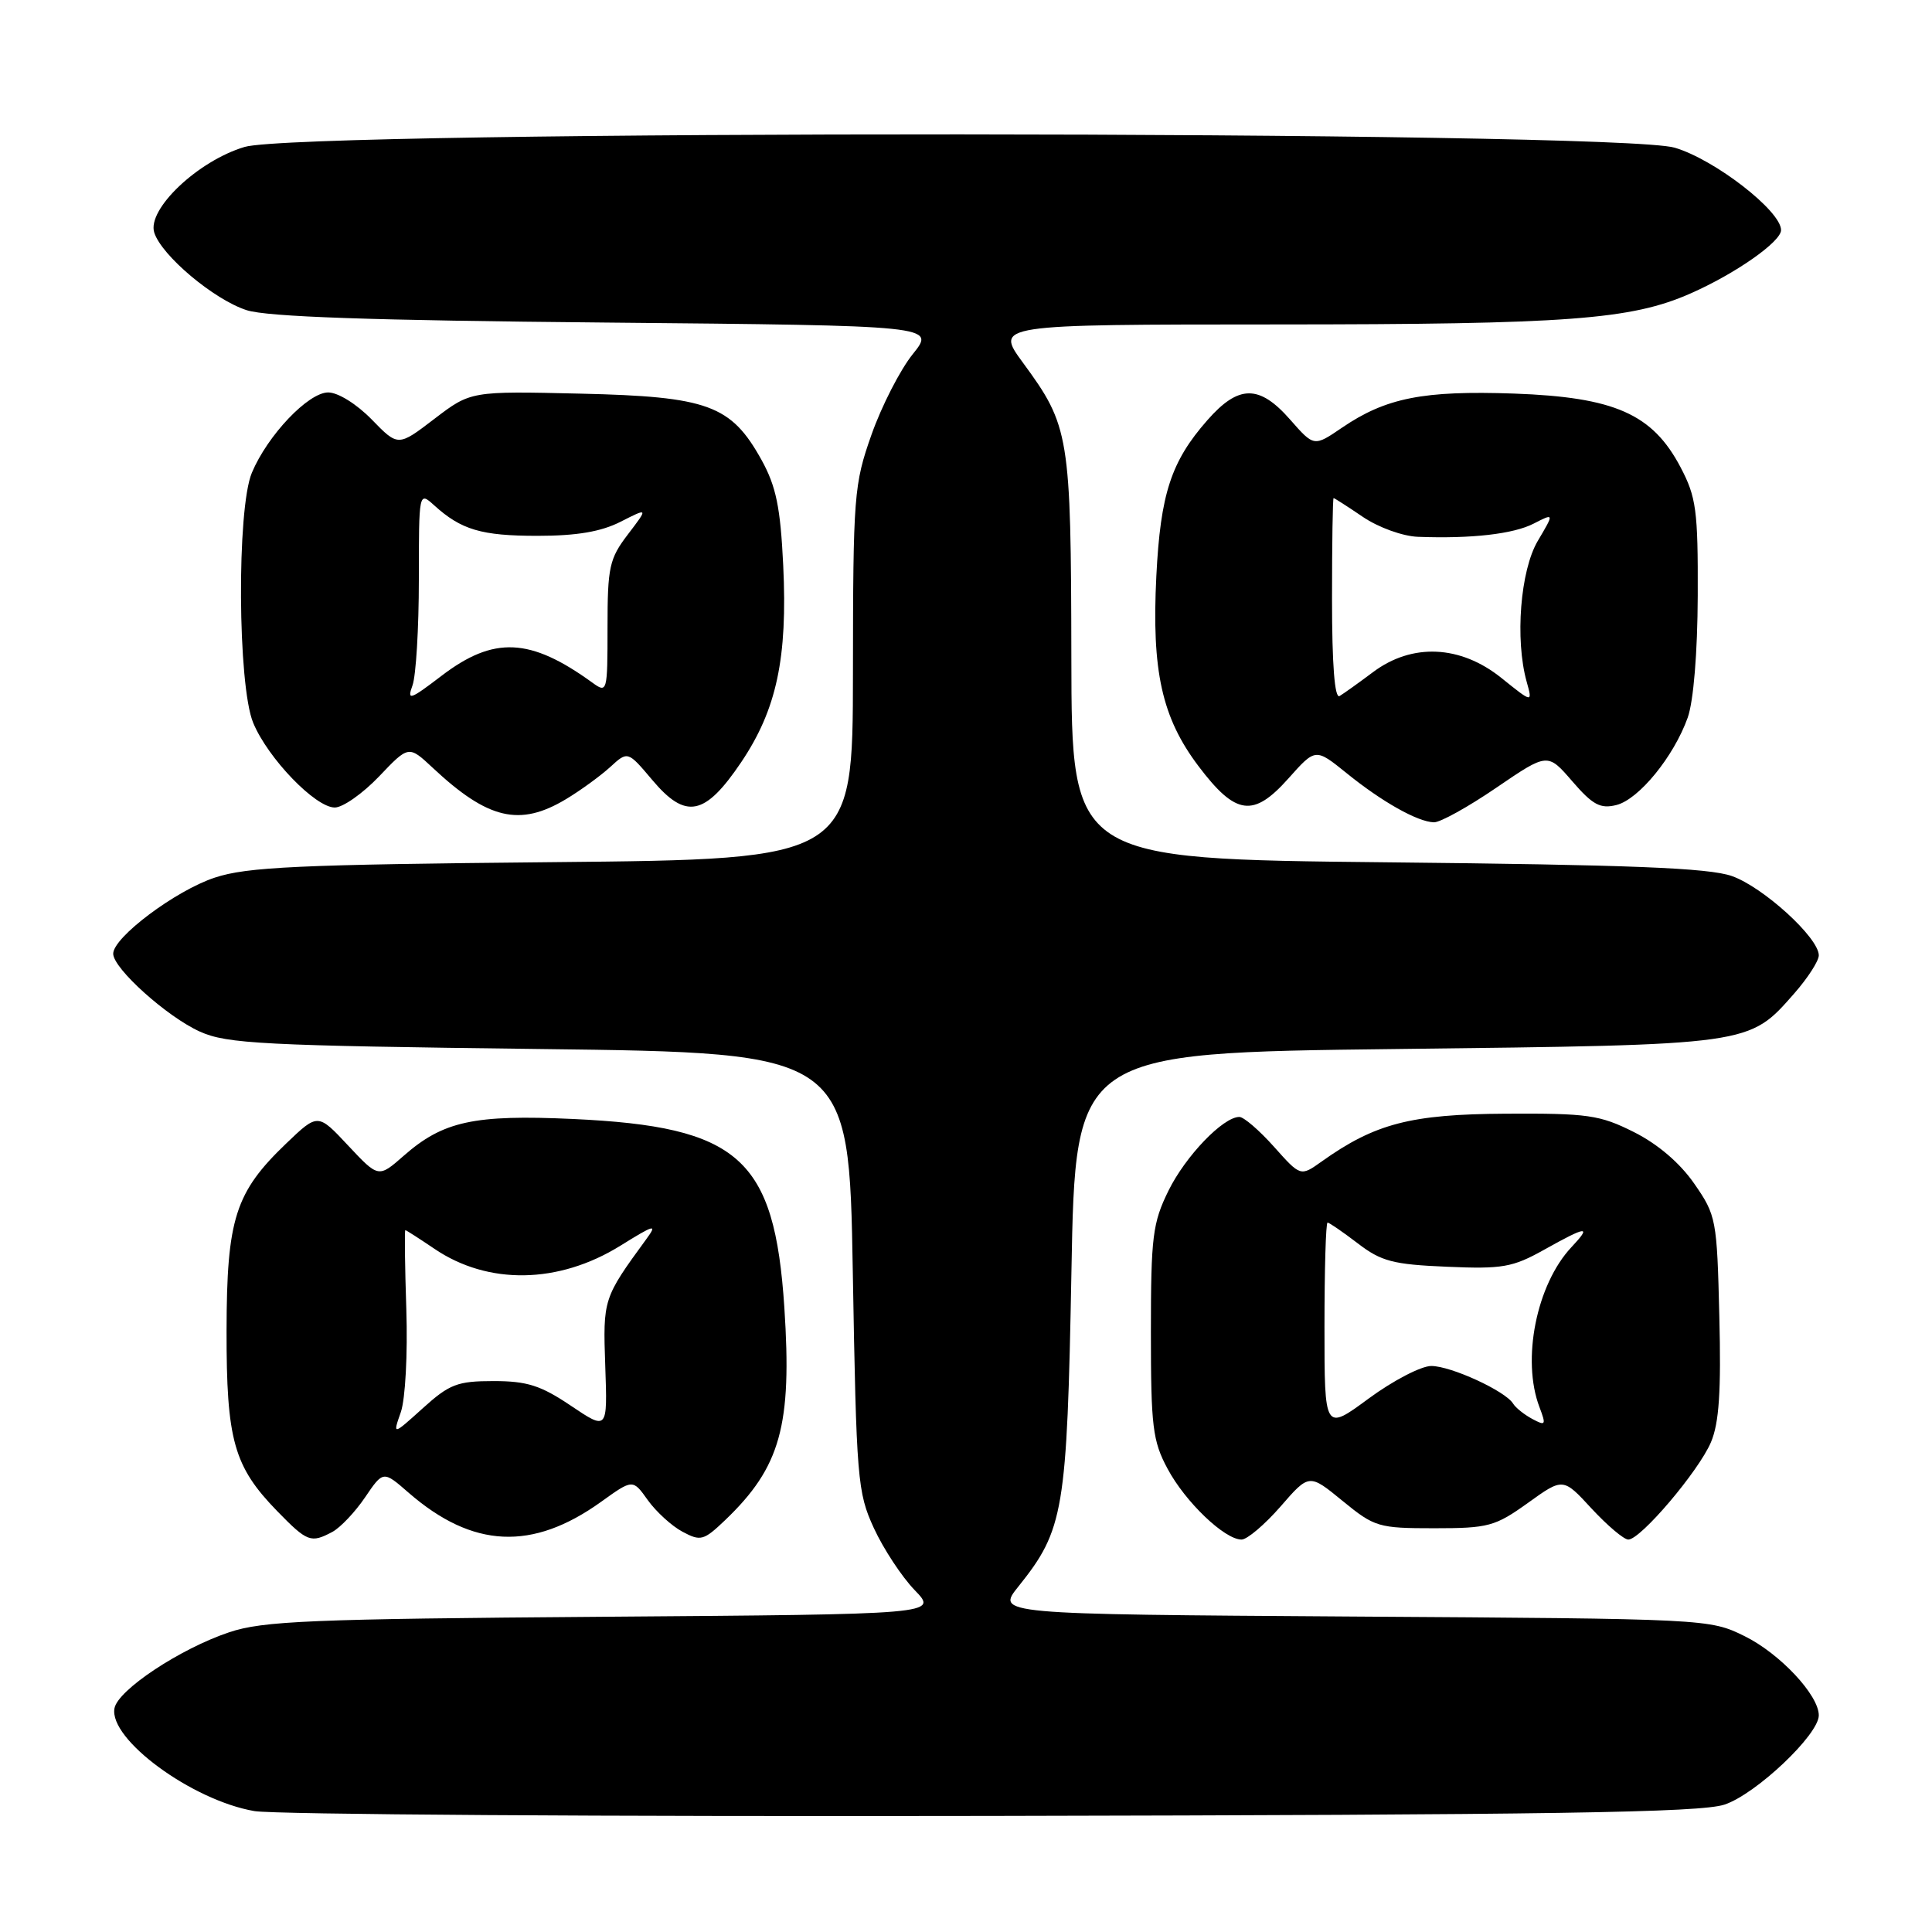 <?xml version="1.0" encoding="UTF-8" standalone="no"?>
<!DOCTYPE svg PUBLIC "-//W3C//DTD SVG 1.1//EN" "http://www.w3.org/Graphics/SVG/1.1/DTD/svg11.dtd" >
<svg xmlns="http://www.w3.org/2000/svg" xmlns:xlink="http://www.w3.org/1999/xlink" version="1.1" viewBox="0 0 256 256">
 <g >
 <path fill="currentColor"
d=" M 228.50 239.12 C 232.67 237.74 241.00 229.86 241.00 227.29 C 241.00 224.61 235.84 219.10 231.17 216.80 C 226.53 214.51 226.24 214.50 179.25 214.20 C 131.99 213.89 131.99 213.89 134.96 210.20 C 140.97 202.69 141.38 200.27 141.97 168.50 C 142.50 139.50 142.50 139.50 185.00 139.00 C 232.24 138.44 231.70 138.52 237.77 131.61 C 239.54 129.59 241.00 127.33 241.00 126.59 C 241.00 124.25 233.63 117.54 229.48 116.08 C 226.40 115.00 216.02 114.59 183.75 114.26 C 142.00 113.83 142.00 113.83 141.96 87.17 C 141.91 57.65 141.71 56.46 135.56 48.08 C 131.83 43.00 131.83 43.00 169.16 42.99 C 207.76 42.98 216.13 42.36 223.99 38.89 C 229.95 36.27 236.00 32.03 236.00 30.49 C 236.00 27.95 227.22 21.14 221.91 19.57 C 214.21 17.28 40.09 17.19 32.41 19.47 C 26.23 21.31 19.46 27.73 20.44 30.82 C 21.41 33.87 28.35 39.70 32.68 41.10 C 35.39 41.98 49.20 42.46 80.24 42.74 C 123.98 43.15 123.98 43.15 120.95 46.92 C 119.28 48.99 116.82 53.80 115.48 57.59 C 113.15 64.19 113.04 65.61 113.02 89.18 C 113.00 113.86 113.00 113.86 73.25 114.24 C 39.53 114.56 32.74 114.87 28.46 116.29 C 23.27 118.00 15.00 124.20 15.00 126.37 C 15.00 128.33 22.14 134.74 26.50 136.70 C 30.08 138.31 34.85 138.55 71.50 139.00 C 112.50 139.50 112.50 139.50 113.00 168.50 C 113.48 196.09 113.61 197.74 115.80 202.50 C 117.07 205.25 119.50 208.94 121.20 210.70 C 124.30 213.90 124.30 213.90 79.90 214.23 C 41.08 214.52 34.85 214.78 30.35 216.29 C 23.86 218.47 15.63 223.92 15.17 226.35 C 14.39 230.44 25.43 238.56 33.72 239.98 C 36.35 240.43 80.35 240.72 131.50 240.62 C 205.64 240.48 225.31 240.18 228.50 239.12 Z  M 44.05 202.98 C 45.10 202.41 47.05 200.36 48.37 198.41 C 50.78 194.86 50.78 194.86 54.14 197.79 C 62.63 205.17 70.54 205.54 79.66 198.99 C 83.85 195.98 83.85 195.98 85.84 198.78 C 86.94 200.31 89.00 202.20 90.43 202.96 C 92.84 204.25 93.24 204.14 96.08 201.43 C 103.43 194.40 104.96 188.89 103.93 173.24 C 102.62 153.44 97.96 149.29 75.91 148.27 C 62.80 147.67 58.71 148.56 53.49 153.15 C 50.15 156.08 50.15 156.08 46.13 151.79 C 42.12 147.50 42.12 147.50 37.94 151.50 C 31.16 157.99 30.05 161.48 30.02 176.28 C 30.00 190.86 30.97 194.31 36.75 200.25 C 40.73 204.33 41.19 204.50 44.05 202.98 Z  M 169.67 199.63 C 173.47 195.25 173.47 195.25 177.90 198.88 C 182.14 202.35 182.65 202.50 190.05 202.50 C 197.22 202.50 198.11 202.26 202.45 199.15 C 207.12 195.79 207.12 195.79 210.90 199.90 C 212.99 202.15 215.17 204.00 215.76 204.00 C 217.39 204.00 225.08 194.94 226.71 191.10 C 227.79 188.56 228.07 184.36 227.82 174.43 C 227.51 161.55 227.41 161.04 224.49 156.83 C 222.59 154.09 219.65 151.58 216.49 150.00 C 211.97 147.73 210.38 147.51 199.50 147.57 C 186.93 147.64 182.20 148.87 175.12 153.91 C 172.33 155.90 172.33 155.90 168.81 151.95 C 166.87 149.78 164.81 148.00 164.22 148.00 C 162.07 148.00 157.09 153.18 154.83 157.77 C 152.73 162.04 152.50 163.86 152.50 176.50 C 152.50 189.02 152.73 190.94 154.71 194.62 C 157.06 199.02 162.27 204.00 164.51 204.00 C 165.25 204.00 167.57 202.03 169.67 199.63 Z  M 198.28 104.37 C 205.07 99.74 205.07 99.74 208.34 103.53 C 211.04 106.66 212.06 107.20 214.18 106.67 C 217.16 105.92 221.78 100.26 223.63 95.09 C 224.40 92.92 224.93 86.51 224.96 78.91 C 225.00 67.62 224.76 65.86 222.68 61.91 C 218.96 54.84 213.94 52.63 200.61 52.15 C 188.59 51.73 183.63 52.71 177.81 56.68 C 174.11 59.20 174.11 59.20 170.95 55.60 C 166.86 50.94 164.12 50.96 159.98 55.68 C 155.17 61.15 153.77 65.44 153.22 76.34 C 152.59 88.92 153.95 95.08 158.80 101.51 C 163.74 108.05 166.07 108.37 170.73 103.14 C 174.31 99.12 174.31 99.12 178.41 102.43 C 183.12 106.25 187.84 108.90 190.00 108.96 C 190.82 108.99 194.55 106.92 198.28 104.37 Z  M 75.00 105.89 C 76.92 104.74 79.55 102.82 80.84 101.65 C 83.18 99.50 83.18 99.50 86.42 103.34 C 90.87 108.63 93.40 108.13 98.21 101.00 C 102.91 94.02 104.37 87.19 103.78 74.91 C 103.41 67.21 102.84 64.45 100.91 60.95 C 96.87 53.67 93.84 52.55 76.94 52.16 C 62.38 51.82 62.38 51.82 57.56 55.50 C 52.75 59.18 52.75 59.18 49.26 55.59 C 47.26 53.54 44.79 52.00 43.49 52.00 C 40.85 52.00 35.45 57.68 33.37 62.65 C 31.36 67.46 31.49 90.83 33.55 95.78 C 35.50 100.48 41.79 107.00 44.36 107.00 C 45.43 107.00 48.07 105.14 50.23 102.88 C 54.15 98.76 54.15 98.76 57.33 101.73 C 64.66 108.59 68.86 109.58 75.00 105.89 Z  M 53.11 187.12 C 53.71 185.39 54.03 179.41 53.84 173.52 C 53.65 167.73 53.59 163.00 53.71 163.00 C 53.82 163.00 55.55 164.11 57.56 165.47 C 64.67 170.30 74.03 170.14 82.21 165.06 C 86.76 162.23 87.14 162.14 85.64 164.19 C 79.92 172.02 79.89 172.13 80.20 181.02 C 80.50 189.53 80.50 189.53 75.65 186.27 C 71.66 183.58 69.84 183.00 65.40 183.00 C 60.61 183.00 59.56 183.40 56.02 186.60 C 52.03 190.20 52.03 190.20 53.11 187.12 Z  M 175.50 175.82 C 175.50 168.22 175.68 162.00 175.91 162.00 C 176.13 162.00 177.93 163.24 179.91 164.75 C 183.02 167.14 184.59 167.55 191.72 167.85 C 199.08 168.17 200.43 167.93 204.60 165.60 C 210.30 162.41 210.96 162.35 208.22 165.26 C 203.59 170.20 201.59 180.17 203.99 186.46 C 204.89 188.83 204.81 188.97 203.04 188.02 C 201.98 187.45 200.83 186.54 200.49 185.98 C 199.46 184.31 192.25 181.00 189.65 181.00 C 188.31 181.00 184.58 182.94 181.36 185.31 C 175.50 189.63 175.50 189.63 175.50 175.82 Z  M 176.50 79.41 C 176.50 72.03 176.59 66.00 176.71 66.00 C 176.82 66.00 178.57 67.12 180.60 68.50 C 182.65 69.89 185.88 71.06 187.89 71.13 C 194.98 71.40 200.54 70.76 203.22 69.38 C 205.95 67.98 205.95 67.98 203.76 71.68 C 201.45 75.60 200.73 84.73 202.29 90.33 C 203.08 93.16 203.08 93.16 198.94 89.83 C 193.51 85.47 187.10 85.18 181.92 89.07 C 180.04 90.48 178.05 91.90 177.50 92.23 C 176.85 92.60 176.50 88.07 176.50 79.41 Z  M 54.66 90.81 C 55.12 89.54 55.50 83.24 55.50 76.81 C 55.50 65.18 55.51 65.13 57.50 66.93 C 61.11 70.21 63.77 71.00 71.22 71.00 C 76.43 71.00 79.65 70.45 82.24 69.13 C 85.90 67.27 85.90 67.27 83.20 70.81 C 80.74 74.03 80.50 75.13 80.50 83.13 C 80.50 91.73 80.46 91.88 78.50 90.46 C 70.25 84.48 65.43 84.26 58.49 89.56 C 54.30 92.76 53.91 92.88 54.66 90.81 Z "/>
</g>
</svg>